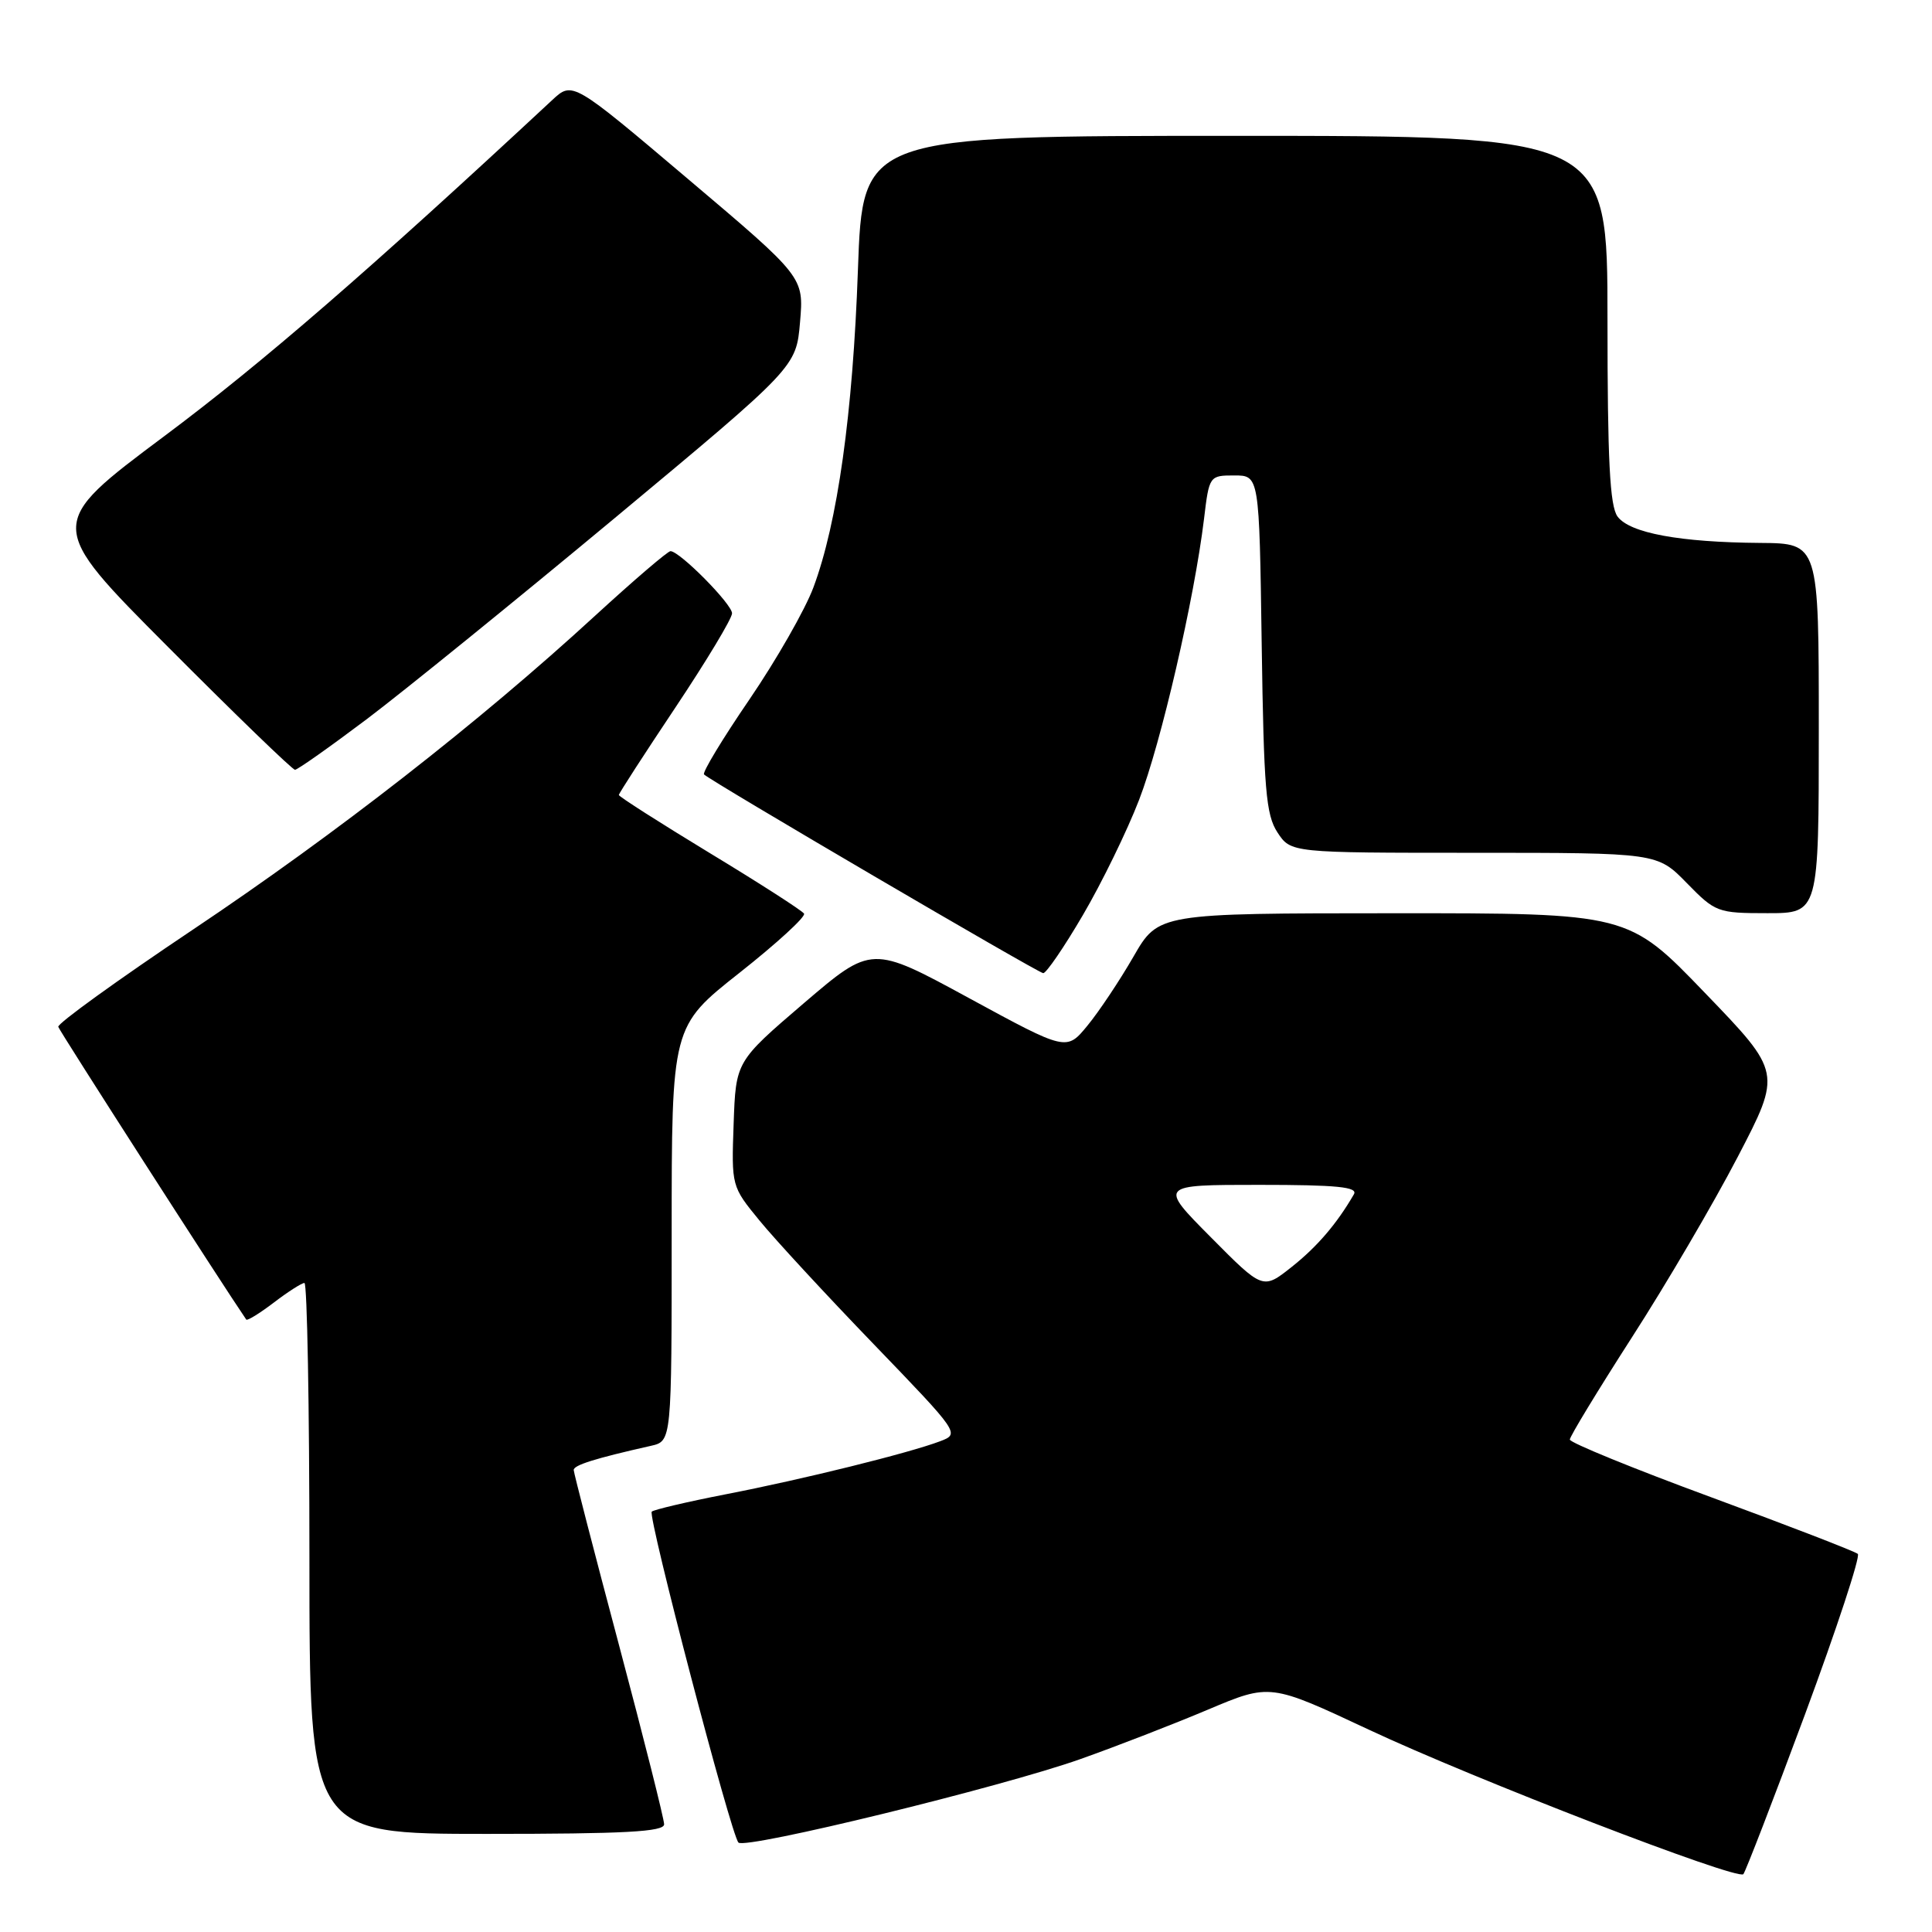 <?xml version="1.0" encoding="UTF-8" standalone="no"?>
<!DOCTYPE svg PUBLIC "-//W3C//DTD SVG 1.1//EN" "http://www.w3.org/Graphics/SVG/1.1/DTD/svg11.dtd" >
<svg xmlns="http://www.w3.org/2000/svg" xmlns:xlink="http://www.w3.org/1999/xlink" version="1.1" viewBox="0 0 256 256">
 <g >
 <path fill="currentColor"
d=" M 239.17 227.17 C 243.38 215.80 246.53 206.23 246.17 205.90 C 245.80 205.57 237.07 202.20 226.76 198.40 C 216.46 194.61 208.02 191.16 208.01 190.75 C 208.01 190.34 211.70 184.27 216.21 177.25 C 220.73 170.24 227.05 159.46 230.25 153.31 C 236.08 142.11 236.08 142.11 225.91 131.56 C 215.75 121.00 215.75 121.00 184.62 121.01 C 153.50 121.02 153.50 121.02 150.19 126.76 C 148.37 129.92 145.63 134.03 144.10 135.89 C 141.32 139.28 141.32 139.28 128.41 132.26 C 115.51 125.24 115.51 125.24 106.50 132.94 C 97.50 140.65 97.50 140.65 97.21 148.92 C 96.92 157.16 96.93 157.21 100.64 161.73 C 102.68 164.23 109.50 171.61 115.78 178.12 C 127.14 189.91 127.19 189.98 124.58 190.97 C 120.47 192.53 106.44 196.01 96.17 198.00 C 91.04 199.00 86.63 200.04 86.36 200.30 C 85.80 200.87 96.88 243.19 97.85 244.15 C 98.78 245.08 132.83 236.76 143.18 233.08 C 147.95 231.39 155.55 228.44 160.07 226.53 C 168.30 223.06 168.30 223.06 181.40 229.20 C 195.36 235.75 230.16 249.17 231.00 248.34 C 231.27 248.06 234.95 238.54 239.17 227.17 Z  M 88.00 241.73 C 88.00 241.04 85.31 230.35 82.02 217.98 C 78.73 205.62 76.03 195.18 76.02 194.79 C 76.00 194.14 78.83 193.25 86.25 191.58 C 89.00 190.96 89.00 190.96 89.00 163.48 C 89.00 136.00 89.00 136.00 97.99 128.90 C 102.94 124.99 106.79 121.46 106.54 121.06 C 106.29 120.66 100.66 117.04 94.04 113.03 C 87.42 109.01 82.00 105.55 82.00 105.34 C 82.00 105.13 85.38 99.91 89.50 93.74 C 93.62 87.56 97.00 81.95 97.00 81.27 C 97.00 80.05 90.11 73.08 88.85 73.03 C 88.50 73.01 84.00 76.87 78.85 81.59 C 63.51 95.68 44.61 110.43 25.50 123.22 C 15.60 129.85 7.60 135.62 7.72 136.06 C 7.88 136.62 29.48 170.25 32.63 174.85 C 32.76 175.04 34.40 174.03 36.28 172.60 C 38.15 171.17 39.98 170.00 40.34 170.00 C 40.70 170.00 41.00 186.43 41.00 206.50 C 41.00 243.00 41.00 243.00 64.50 243.00 C 82.80 243.00 88.00 242.72 88.00 241.73 Z  M 143.49 121.25 C 145.99 116.99 149.34 110.12 150.93 106.00 C 153.85 98.44 158.25 79.39 159.54 68.75 C 160.22 63.05 160.26 63.00 163.55 63.00 C 166.86 63.00 166.86 63.00 167.18 85.30 C 167.46 104.61 167.74 107.96 169.27 110.30 C 171.05 113.00 171.05 113.00 195.32 113.00 C 219.59 113.00 219.59 113.00 223.50 117.00 C 227.30 120.89 227.59 121.00 234.20 121.00 C 241.00 121.00 241.00 121.00 241.00 96.50 C 241.00 72.00 241.00 72.00 233.25 71.94 C 222.56 71.86 215.94 70.63 214.33 68.44 C 213.31 67.04 213.00 60.99 213.00 42.31 C 213.00 18.00 213.00 18.00 163.66 18.00 C 114.31 18.00 114.31 18.00 113.68 35.75 C 113.01 54.79 110.98 69.27 107.78 77.84 C 106.69 80.77 102.87 87.45 99.31 92.67 C 95.74 97.89 93.03 102.37 93.29 102.62 C 94.18 103.51 137.51 128.89 138.23 128.95 C 138.62 128.98 141.00 125.51 143.49 121.25 Z  M 48.60 95.29 C 53.49 91.60 68.30 79.59 81.50 68.61 C 105.50 48.63 105.50 48.63 106.01 42.67 C 106.52 36.71 106.52 36.71 91.19 23.74 C 75.86 10.76 75.86 10.76 73.18 13.25 C 48.95 35.79 34.75 48.10 21.80 57.77 C 6.10 69.50 6.10 69.50 22.29 85.75 C 31.19 94.69 38.75 102.00 39.09 102.00 C 39.42 102.00 43.70 98.98 48.60 95.29 Z  M 160.45 163.95 C 153.55 157.00 153.55 157.00 166.84 157.00 C 177.18 157.00 179.96 157.28 179.40 158.25 C 177.13 162.17 174.53 165.20 171.15 167.88 C 167.34 170.90 167.34 170.90 160.45 163.95 Z "/>
</g>
</svg>